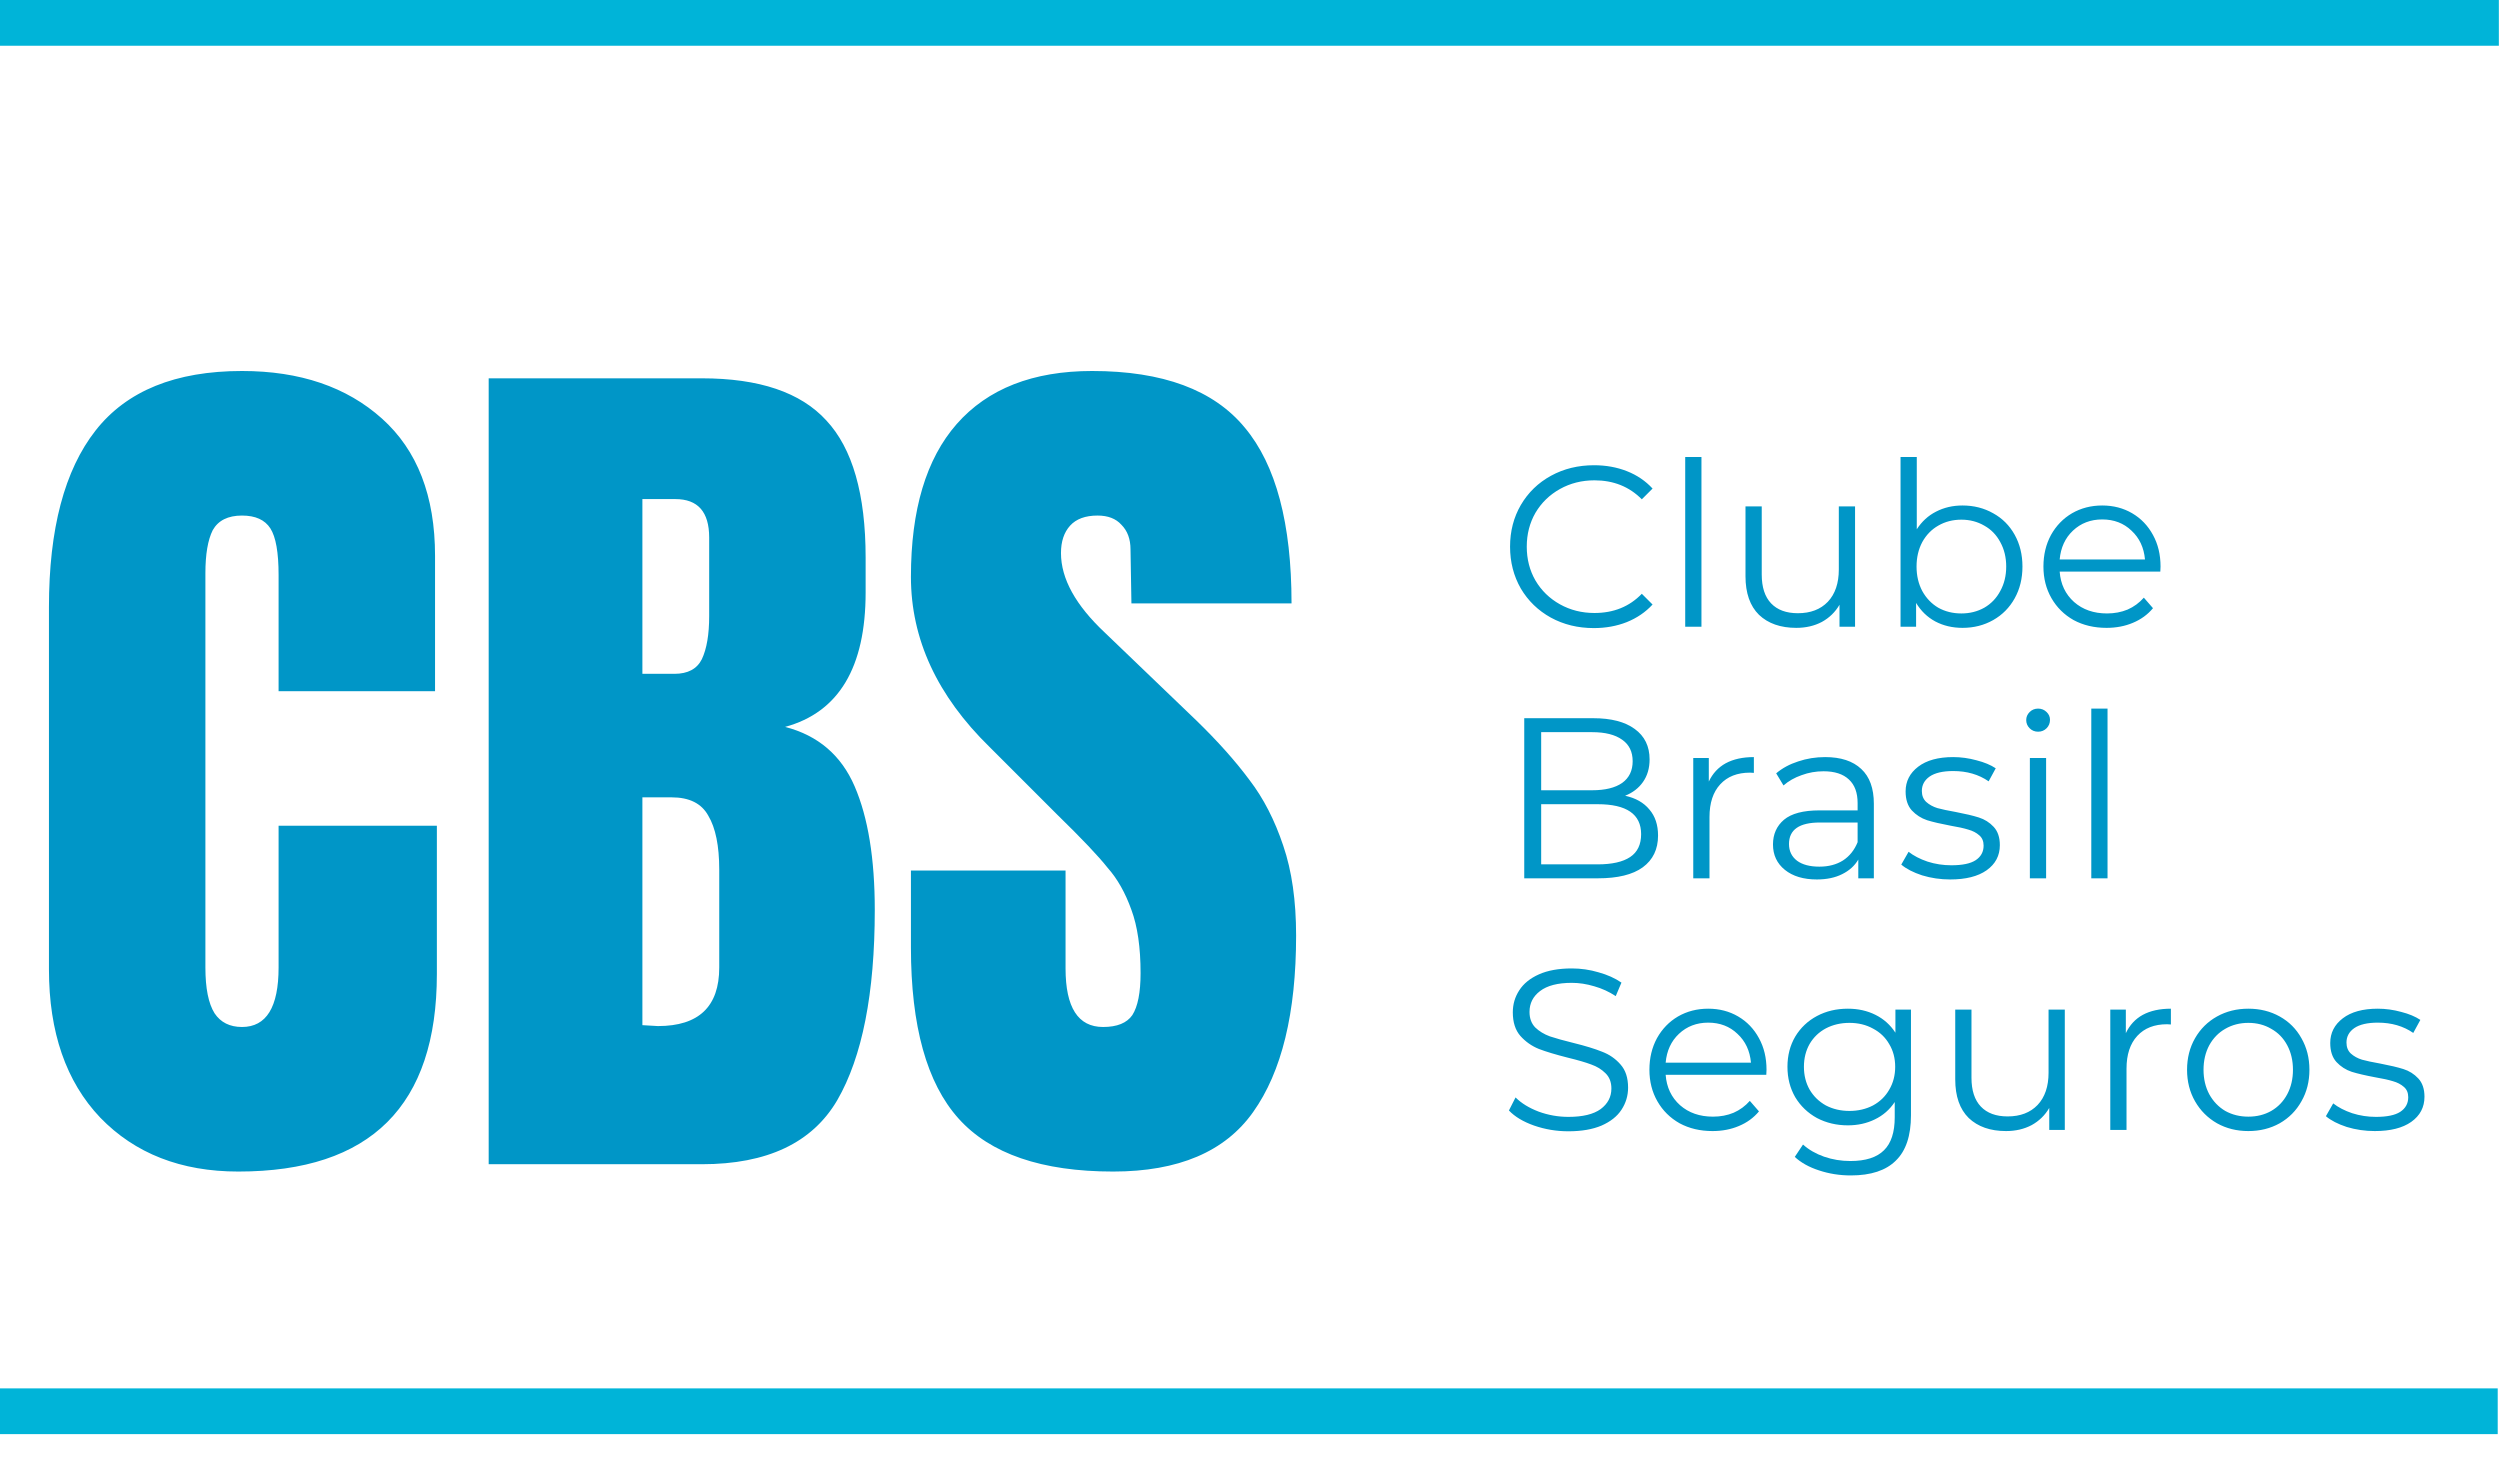 <svg width="1093" height="641" viewBox="0 0 1093 641" fill="none" xmlns="http://www.w3.org/2000/svg">
<path d="M104.2 512.2C79.133 512.2 59 504.333 43.8 488.6C28.867 472.867 21.4 451.267 21.4 423.8V265.4C21.4 231.267 28.2 205.533 41.8 188.2C55.4 170.867 76.733 162.2 105.8 162.2C131.133 162.2 151.533 169.133 167 183C182.467 196.867 190.2 216.867 190.2 243V302.2H121.8V251.4C121.8 241.533 120.6 234.733 118.2 231C115.8 227.267 111.667 225.4 105.8 225.4C99.667 225.4 95.4 227.533 93 231.8C90.867 236.067 89.8 242.333 89.8 250.6V423C89.8 432.067 91.133 438.733 93.8 443C96.467 447 100.467 449 105.8 449C116.467 449 121.8 440.333 121.8 423V361H191V425.8C191 483.4 162.067 512.2 104.2 512.2ZM213.653 165.4H306.853C331.92 165.4 350.053 171.533 361.253 183.8C372.72 196.067 378.453 216.067 378.453 243.8V259C378.453 291.8 366.72 311.4 343.253 317.8C357.653 321.533 367.786 330.2 373.653 343.8C379.52 357.4 382.453 375.4 382.453 397.8C382.453 434.333 376.986 462.067 366.053 481C355.12 499.667 335.386 509 306.853 509H213.653V165.4ZM294.853 294.6C300.72 294.6 304.72 292.467 306.853 288.2C308.986 283.667 310.053 277.4 310.053 269.4V235C310.053 223.8 305.12 218.2 295.253 218.2H280.853V294.6H294.853ZM287.653 448.6C305.52 448.6 314.453 440.067 314.453 423V380.2C314.453 369.8 312.853 361.933 309.653 356.6C306.72 351.267 301.386 348.6 293.653 348.6H280.853V448.2L287.653 448.6ZM486.659 512.2C455.459 512.2 432.926 504.467 419.059 489C405.193 473.533 398.259 448.6 398.259 414.2V380.6H465.859V423.4C465.859 440.467 471.326 449 482.259 449C488.393 449 492.659 447.267 495.059 443.8C497.459 440.067 498.659 433.933 498.659 425.4C498.659 414.2 497.326 405 494.659 397.8C491.993 390.333 488.526 384.2 484.259 379.4C480.259 374.333 472.926 366.6 462.259 356.2L432.659 326.6C409.726 304.2 398.259 279.4 398.259 252.2C398.259 222.867 404.926 200.6 418.259 185.4C431.859 169.933 451.593 162.2 477.459 162.2C508.393 162.2 530.659 170.467 544.259 187C557.859 203.267 564.659 228.867 564.659 263.8H494.659L494.259 240.2C494.259 235.667 492.926 232.067 490.259 229.4C487.859 226.733 484.393 225.4 479.859 225.4C474.526 225.4 470.526 226.867 467.859 229.8C465.193 232.733 463.859 236.733 463.859 241.8C463.859 253 470.259 264.6 483.059 276.6L523.059 315C532.393 324.067 540.126 332.733 546.259 341C552.393 349 557.326 358.6 561.059 369.8C564.793 380.733 566.659 393.8 566.659 409C566.659 442.867 560.393 468.6 547.859 486.2C535.593 503.533 515.193 512.2 486.659 512.2Z" fill="#0096C7"/>
<path d="M696.8 274.6C689.867 274.6 683.6 273.067 678 270C672.467 266.933 668.1 262.7 664.9 257.3C661.767 251.833 660.2 245.733 660.2 239C660.2 232.267 661.767 226.2 664.9 220.8C668.1 215.333 672.5 211.067 678.1 208C683.7 204.933 689.967 203.4 696.9 203.4C702.1 203.4 706.9 204.267 711.3 206C715.7 207.733 719.433 210.267 722.5 213.6L717.8 218.3C712.333 212.767 705.433 210 697.1 210C691.567 210 686.533 211.267 682 213.8C677.467 216.333 673.9 219.8 671.3 224.2C668.767 228.6 667.5 233.533 667.5 239C667.5 244.467 668.767 249.4 671.3 253.8C673.9 258.2 677.467 261.667 682 264.2C686.533 266.733 691.567 268 697.1 268C705.5 268 712.4 265.2 717.8 259.6L722.5 264.3C719.433 267.633 715.667 270.2 711.2 272C706.8 273.733 702 274.6 696.8 274.6ZM736.775 199.8H743.875V274H736.775V199.8ZM811.03 221.4V274H804.23V264.4C802.364 267.6 799.797 270.1 796.53 271.9C793.264 273.633 789.53 274.5 785.33 274.5C778.464 274.5 773.03 272.6 769.03 268.8C765.097 264.933 763.13 259.3 763.13 251.9V221.4H770.23V251.2C770.23 256.733 771.597 260.933 774.33 263.8C777.064 266.667 780.964 268.1 786.03 268.1C791.564 268.1 795.93 266.433 799.13 263.1C802.33 259.7 803.93 255 803.93 249V221.4H811.03ZM858.016 221C862.949 221 867.416 222.133 871.416 224.4C875.416 226.6 878.549 229.733 880.816 233.8C883.082 237.867 884.216 242.5 884.216 247.7C884.216 252.9 883.082 257.533 880.816 261.6C878.549 265.667 875.416 268.833 871.416 271.1C867.416 273.367 862.949 274.5 858.016 274.5C853.616 274.5 849.649 273.567 846.116 271.7C842.649 269.833 839.849 267.133 837.716 263.6V274H830.916V199.8H838.016V231.4C840.216 228 843.016 225.433 846.416 223.7C849.882 221.9 853.749 221 858.016 221ZM857.516 268.2C861.182 268.2 864.516 267.367 867.516 265.7C870.516 263.967 872.849 261.533 874.516 258.4C876.249 255.267 877.116 251.7 877.116 247.7C877.116 243.7 876.249 240.133 874.516 237C872.849 233.867 870.516 231.467 867.516 229.8C864.516 228.067 861.182 227.2 857.516 227.2C853.782 227.2 850.416 228.067 847.416 229.8C844.482 231.467 842.149 233.867 840.416 237C838.749 240.133 837.916 243.7 837.916 247.7C837.916 251.7 838.749 255.267 840.416 258.4C842.149 261.533 844.482 263.967 847.416 265.7C850.416 267.367 853.782 268.2 857.516 268.2ZM944.489 249.9H900.489C900.889 255.367 902.989 259.8 906.789 263.2C910.589 266.533 915.389 268.2 921.189 268.2C924.456 268.2 927.456 267.633 930.189 266.5C932.922 265.3 935.289 263.567 937.289 261.3L941.289 265.9C938.956 268.7 936.022 270.833 932.489 272.3C929.022 273.767 925.189 274.5 920.989 274.5C915.589 274.5 910.789 273.367 906.589 271.1C902.456 268.767 899.222 265.567 896.889 261.5C894.556 257.433 893.389 252.833 893.389 247.7C893.389 242.567 894.489 237.967 896.689 233.9C898.956 229.833 902.022 226.667 905.889 224.4C909.822 222.133 914.222 221 919.089 221C923.956 221 928.322 222.133 932.189 224.4C936.056 226.667 939.089 229.833 941.289 233.9C943.489 237.9 944.589 242.5 944.589 247.7L944.489 249.9ZM919.089 227.1C914.022 227.1 909.756 228.733 906.289 232C902.889 235.2 900.956 239.4 900.489 244.6H937.789C937.322 239.4 935.356 235.2 931.889 232C928.489 228.733 924.222 227.1 919.089 227.1ZM710.5 347.9C715.1 348.9 718.633 350.9 721.1 353.9C723.633 356.833 724.9 360.633 724.9 365.3C724.9 371.3 722.667 375.933 718.2 379.2C713.8 382.4 707.267 384 698.6 384H666.4V314H696.6C704.4 314 710.433 315.567 714.7 318.7C719.033 321.833 721.2 326.267 721.2 332C721.2 335.867 720.233 339.167 718.3 341.9C716.433 344.567 713.833 346.567 710.5 347.9ZM673.8 320.1V345.5H696.1C701.767 345.5 706.133 344.433 709.2 342.3C712.267 340.1 713.8 336.933 713.8 332.8C713.8 328.667 712.267 325.533 709.2 323.4C706.133 321.2 701.767 320.1 696.1 320.1H673.8ZM698.5 377.9C704.767 377.9 709.5 376.833 712.7 374.7C715.9 372.567 717.5 369.233 717.5 364.7C717.5 355.967 711.167 351.6 698.5 351.6H673.8V377.9H698.5ZM747.091 341.7C748.757 338.167 751.224 335.5 754.491 333.7C757.824 331.9 761.924 331 766.791 331V337.9L765.091 337.8C759.557 337.8 755.224 339.5 752.091 342.9C748.957 346.3 747.391 351.067 747.391 357.2V384H740.291V331.4H747.091V341.7ZM797.948 331C804.815 331 810.082 332.733 813.748 336.2C817.415 339.6 819.248 344.667 819.248 351.4V384H812.448V375.8C810.848 378.533 808.482 380.667 805.348 382.2C802.282 383.733 798.615 384.5 794.348 384.5C788.482 384.5 783.815 383.1 780.348 380.3C776.882 377.5 775.148 373.8 775.148 369.2C775.148 364.733 776.748 361.133 779.948 358.4C783.215 355.667 788.382 354.3 795.448 354.3H812.148V351.1C812.148 346.567 810.882 343.133 808.348 340.8C805.815 338.4 802.115 337.2 797.248 337.2C793.915 337.2 790.715 337.767 787.648 338.9C784.582 339.967 781.948 341.467 779.748 343.4L776.548 338.1C779.215 335.833 782.415 334.1 786.148 332.9C789.882 331.633 793.815 331 797.948 331ZM795.448 378.9C799.448 378.9 802.882 378 805.748 376.2C808.615 374.333 810.748 371.667 812.148 368.2V359.6H795.648C786.648 359.6 782.148 362.733 782.148 369C782.148 372.067 783.315 374.5 785.648 376.3C787.982 378.033 791.248 378.9 795.448 378.9ZM852.633 384.5C848.366 384.5 844.266 383.9 840.333 382.7C836.466 381.433 833.433 379.867 831.233 378L834.433 372.4C836.633 374.133 839.399 375.567 842.733 376.7C846.066 377.767 849.533 378.3 853.133 378.3C857.933 378.3 861.466 377.567 863.733 376.1C866.066 374.567 867.233 372.433 867.233 369.7C867.233 367.767 866.599 366.267 865.333 365.2C864.066 364.067 862.466 363.233 860.533 362.7C858.599 362.1 856.033 361.533 852.833 361C848.566 360.2 845.133 359.4 842.533 358.6C839.933 357.733 837.699 356.3 835.833 354.3C834.033 352.3 833.133 349.533 833.133 346C833.133 341.6 834.966 338 838.633 335.2C842.299 332.4 847.399 331 853.933 331C857.333 331 860.733 331.467 864.133 332.4C867.533 333.267 870.333 334.433 872.533 335.9L869.433 341.6C865.099 338.6 859.933 337.1 853.933 337.1C849.399 337.1 845.966 337.9 843.633 339.5C841.366 341.1 840.233 343.2 840.233 345.8C840.233 347.8 840.866 349.4 842.133 350.6C843.466 351.8 845.099 352.7 847.033 353.3C848.966 353.833 851.633 354.4 855.033 355C859.233 355.8 862.599 356.6 865.133 357.4C867.666 358.2 869.833 359.567 871.633 361.5C873.433 363.433 874.333 366.1 874.333 369.5C874.333 374.1 872.399 377.767 868.533 380.5C864.733 383.167 859.433 384.5 852.633 384.5ZM887.459 331.4H894.559V384H887.459V331.4ZM891.059 319.9C889.592 319.9 888.359 319.4 887.359 318.4C886.359 317.4 885.859 316.2 885.859 314.8C885.859 313.467 886.359 312.3 887.359 311.3C888.359 310.3 889.592 309.8 891.059 309.8C892.525 309.8 893.759 310.3 894.759 311.3C895.759 312.233 896.259 313.367 896.259 314.7C896.259 316.167 895.759 317.4 894.759 318.4C893.759 319.4 892.525 319.9 891.059 319.9ZM914.314 309.8H921.414V384H914.314V309.8ZM685.7 494.6C680.5 494.6 675.5 493.767 670.7 492.1C665.967 490.433 662.3 488.233 659.7 485.5L662.6 479.8C665.133 482.333 668.5 484.4 672.7 486C676.9 487.533 681.233 488.3 685.7 488.3C691.967 488.3 696.667 487.167 699.8 484.9C702.933 482.567 704.5 479.567 704.5 475.9C704.5 473.1 703.633 470.867 701.9 469.2C700.233 467.533 698.167 466.267 695.7 465.4C693.233 464.467 689.8 463.467 685.4 462.4C680.133 461.067 675.933 459.8 672.8 458.6C669.667 457.333 666.967 455.433 664.7 452.9C662.5 450.367 661.4 446.933 661.4 442.6C661.4 439.067 662.333 435.867 664.2 433C666.067 430.067 668.933 427.733 672.8 426C676.667 424.267 681.467 423.4 687.2 423.4C691.2 423.4 695.1 423.967 698.9 425.1C702.767 426.167 706.1 427.667 708.9 429.6L706.4 435.5C703.467 433.567 700.333 432.133 697 431.2C693.667 430.2 690.4 429.7 687.2 429.7C681.067 429.7 676.433 430.9 673.3 433.3C670.233 435.633 668.7 438.667 668.7 442.4C668.7 445.2 669.533 447.467 671.2 449.2C672.933 450.867 675.067 452.167 677.6 453.1C680.2 453.967 683.667 454.933 688 456C693.133 457.267 697.267 458.533 700.4 459.8C703.6 461 706.3 462.867 708.5 465.4C710.7 467.867 711.8 471.233 711.8 475.5C711.8 479.033 710.833 482.267 708.9 485.2C707.033 488.067 704.133 490.367 700.2 492.1C696.267 493.767 691.433 494.6 685.7 494.6ZM772.223 469.9H728.223C728.623 475.367 730.723 479.8 734.523 483.2C738.323 486.533 743.123 488.2 748.923 488.2C752.19 488.2 755.19 487.633 757.923 486.5C760.657 485.3 763.023 483.567 765.023 481.3L769.023 485.9C766.69 488.7 763.757 490.833 760.223 492.3C756.757 493.767 752.923 494.5 748.723 494.5C743.323 494.5 738.523 493.367 734.323 491.1C730.19 488.767 726.957 485.567 724.623 481.5C722.29 477.433 721.123 472.833 721.123 467.7C721.123 462.567 722.223 457.967 724.423 453.9C726.69 449.833 729.757 446.667 733.623 444.4C737.557 442.133 741.957 441 746.823 441C751.69 441 756.057 442.133 759.923 444.4C763.79 446.667 766.823 449.833 769.023 453.9C771.223 457.9 772.323 462.5 772.323 467.7L772.223 469.9ZM746.823 447.1C741.757 447.1 737.49 448.733 734.023 452C730.623 455.2 728.69 459.4 728.223 464.6H765.523C765.057 459.4 763.09 455.2 759.623 452C756.223 448.733 751.957 447.1 746.823 447.1ZM835.475 441.4V487.6C835.475 496.533 833.275 503.133 828.875 507.4C824.542 511.733 817.975 513.9 809.175 513.9C804.308 513.9 799.675 513.167 795.275 511.7C790.942 510.3 787.408 508.333 784.675 505.8L788.275 500.4C790.808 502.667 793.875 504.433 797.475 505.7C801.142 506.967 804.975 507.6 808.975 507.6C815.642 507.6 820.542 506.033 823.675 502.9C826.808 499.833 828.375 495.033 828.375 488.5V481.8C826.175 485.133 823.275 487.667 819.675 489.4C816.142 491.133 812.208 492 807.875 492C802.942 492 798.442 490.933 794.375 488.8C790.375 486.6 787.208 483.567 784.875 479.7C782.608 475.767 781.475 471.333 781.475 466.4C781.475 461.467 782.608 457.067 784.875 453.2C787.208 449.333 790.375 446.333 794.375 444.2C798.375 442.067 802.875 441 807.875 441C812.342 441 816.375 441.9 819.975 443.7C823.575 445.5 826.475 448.1 828.675 451.5V441.4H835.475ZM808.575 485.7C812.375 485.7 815.808 484.9 818.875 483.3C821.942 481.633 824.308 479.333 825.975 476.4C827.708 473.467 828.575 470.133 828.575 466.4C828.575 462.667 827.708 459.367 825.975 456.5C824.308 453.567 821.942 451.3 818.875 449.7C815.875 448.033 812.442 447.2 808.575 447.2C804.775 447.2 801.342 448 798.275 449.6C795.275 451.2 792.908 453.467 791.175 456.4C789.508 459.333 788.675 462.667 788.675 466.4C788.675 470.133 789.508 473.467 791.175 476.4C792.908 479.333 795.275 481.633 798.275 483.3C801.342 484.9 804.775 485.7 808.575 485.7ZM902.73 441.4V494H895.93V484.4C894.063 487.6 891.496 490.1 888.23 491.9C884.963 493.633 881.23 494.5 877.03 494.5C870.163 494.5 864.73 492.6 860.73 488.8C856.796 484.933 854.83 479.3 854.83 471.9V441.4H861.93V471.2C861.93 476.733 863.296 480.933 866.03 483.8C868.763 486.667 872.663 488.1 877.73 488.1C883.263 488.1 887.63 486.433 890.83 483.1C894.03 479.7 895.63 475 895.63 469V441.4H902.73ZM929.415 451.7C931.082 448.167 933.548 445.5 936.815 443.7C940.148 441.9 944.248 441 949.115 441V447.9L947.415 447.8C941.882 447.8 937.548 449.5 934.415 452.9C931.282 456.3 929.715 461.067 929.715 467.2V494H922.615V441.4H929.415V451.7ZM982.982 494.5C977.915 494.5 973.349 493.367 969.282 491.1C965.215 488.767 962.015 485.567 959.682 481.5C957.349 477.433 956.182 472.833 956.182 467.7C956.182 462.567 957.349 457.967 959.682 453.9C962.015 449.833 965.215 446.667 969.282 444.4C973.349 442.133 977.915 441 982.982 441C988.049 441 992.615 442.133 996.682 444.4C1000.75 446.667 1003.92 449.833 1006.18 453.9C1008.52 457.967 1009.68 462.567 1009.68 467.7C1009.68 472.833 1008.52 477.433 1006.18 481.5C1003.92 485.567 1000.75 488.767 996.682 491.1C992.615 493.367 988.049 494.5 982.982 494.5ZM982.982 488.2C986.715 488.2 990.049 487.367 992.982 485.7C995.982 483.967 998.315 481.533 999.982 478.4C1001.65 475.267 1002.48 471.7 1002.48 467.7C1002.48 463.7 1001.65 460.133 999.982 457C998.315 453.867 995.982 451.467 992.982 449.8C990.049 448.067 986.715 447.2 982.982 447.2C979.249 447.2 975.882 448.067 972.882 449.8C969.949 451.467 967.615 453.867 965.882 457C964.215 460.133 963.382 463.7 963.382 467.7C963.382 471.7 964.215 475.267 965.882 478.4C967.615 481.533 969.949 483.967 972.882 485.7C975.882 487.367 979.249 488.2 982.982 488.2ZM1038.28 494.5C1034.01 494.5 1029.91 493.9 1025.98 492.7C1022.11 491.433 1019.08 489.867 1016.88 488L1020.08 482.4C1022.28 484.133 1025.04 485.567 1028.38 486.7C1031.71 487.767 1035.18 488.3 1038.78 488.3C1043.58 488.3 1047.11 487.567 1049.38 486.1C1051.71 484.567 1052.88 482.433 1052.88 479.7C1052.88 477.767 1052.24 476.267 1050.98 475.2C1049.71 474.067 1048.11 473.233 1046.18 472.7C1044.24 472.1 1041.68 471.533 1038.48 471C1034.21 470.2 1030.78 469.4 1028.18 468.6C1025.58 467.733 1023.34 466.3 1021.48 464.3C1019.68 462.3 1018.78 459.533 1018.78 456C1018.78 451.6 1020.61 448 1024.28 445.2C1027.94 442.4 1033.04 441 1039.58 441C1042.98 441 1046.38 441.467 1049.78 442.4C1053.18 443.267 1055.98 444.433 1058.18 445.9L1055.08 451.6C1050.74 448.6 1045.58 447.1 1039.58 447.1C1035.04 447.1 1031.61 447.9 1029.28 449.5C1027.01 451.1 1025.88 453.2 1025.88 455.8C1025.88 457.8 1026.51 459.4 1027.78 460.6C1029.11 461.8 1030.74 462.7 1032.68 463.3C1034.61 463.833 1037.28 464.4 1040.68 465C1044.88 465.8 1048.24 466.6 1050.78 467.4C1053.31 468.2 1055.48 469.567 1057.28 471.5C1059.08 473.433 1059.98 476.1 1059.98 479.5C1059.98 484.1 1058.04 487.767 1054.18 490.5C1050.38 493.167 1045.08 494.5 1038.28 494.5Z" fill="#0096C7"/>
<path d="M0 10L1092.5 10" stroke="#00B4D8" stroke-width="20"/>
<line x1="8.74228e-07" y1="617" x2="1092" y2="617" stroke="#00B4D8" stroke-width="20"/>
</svg>
